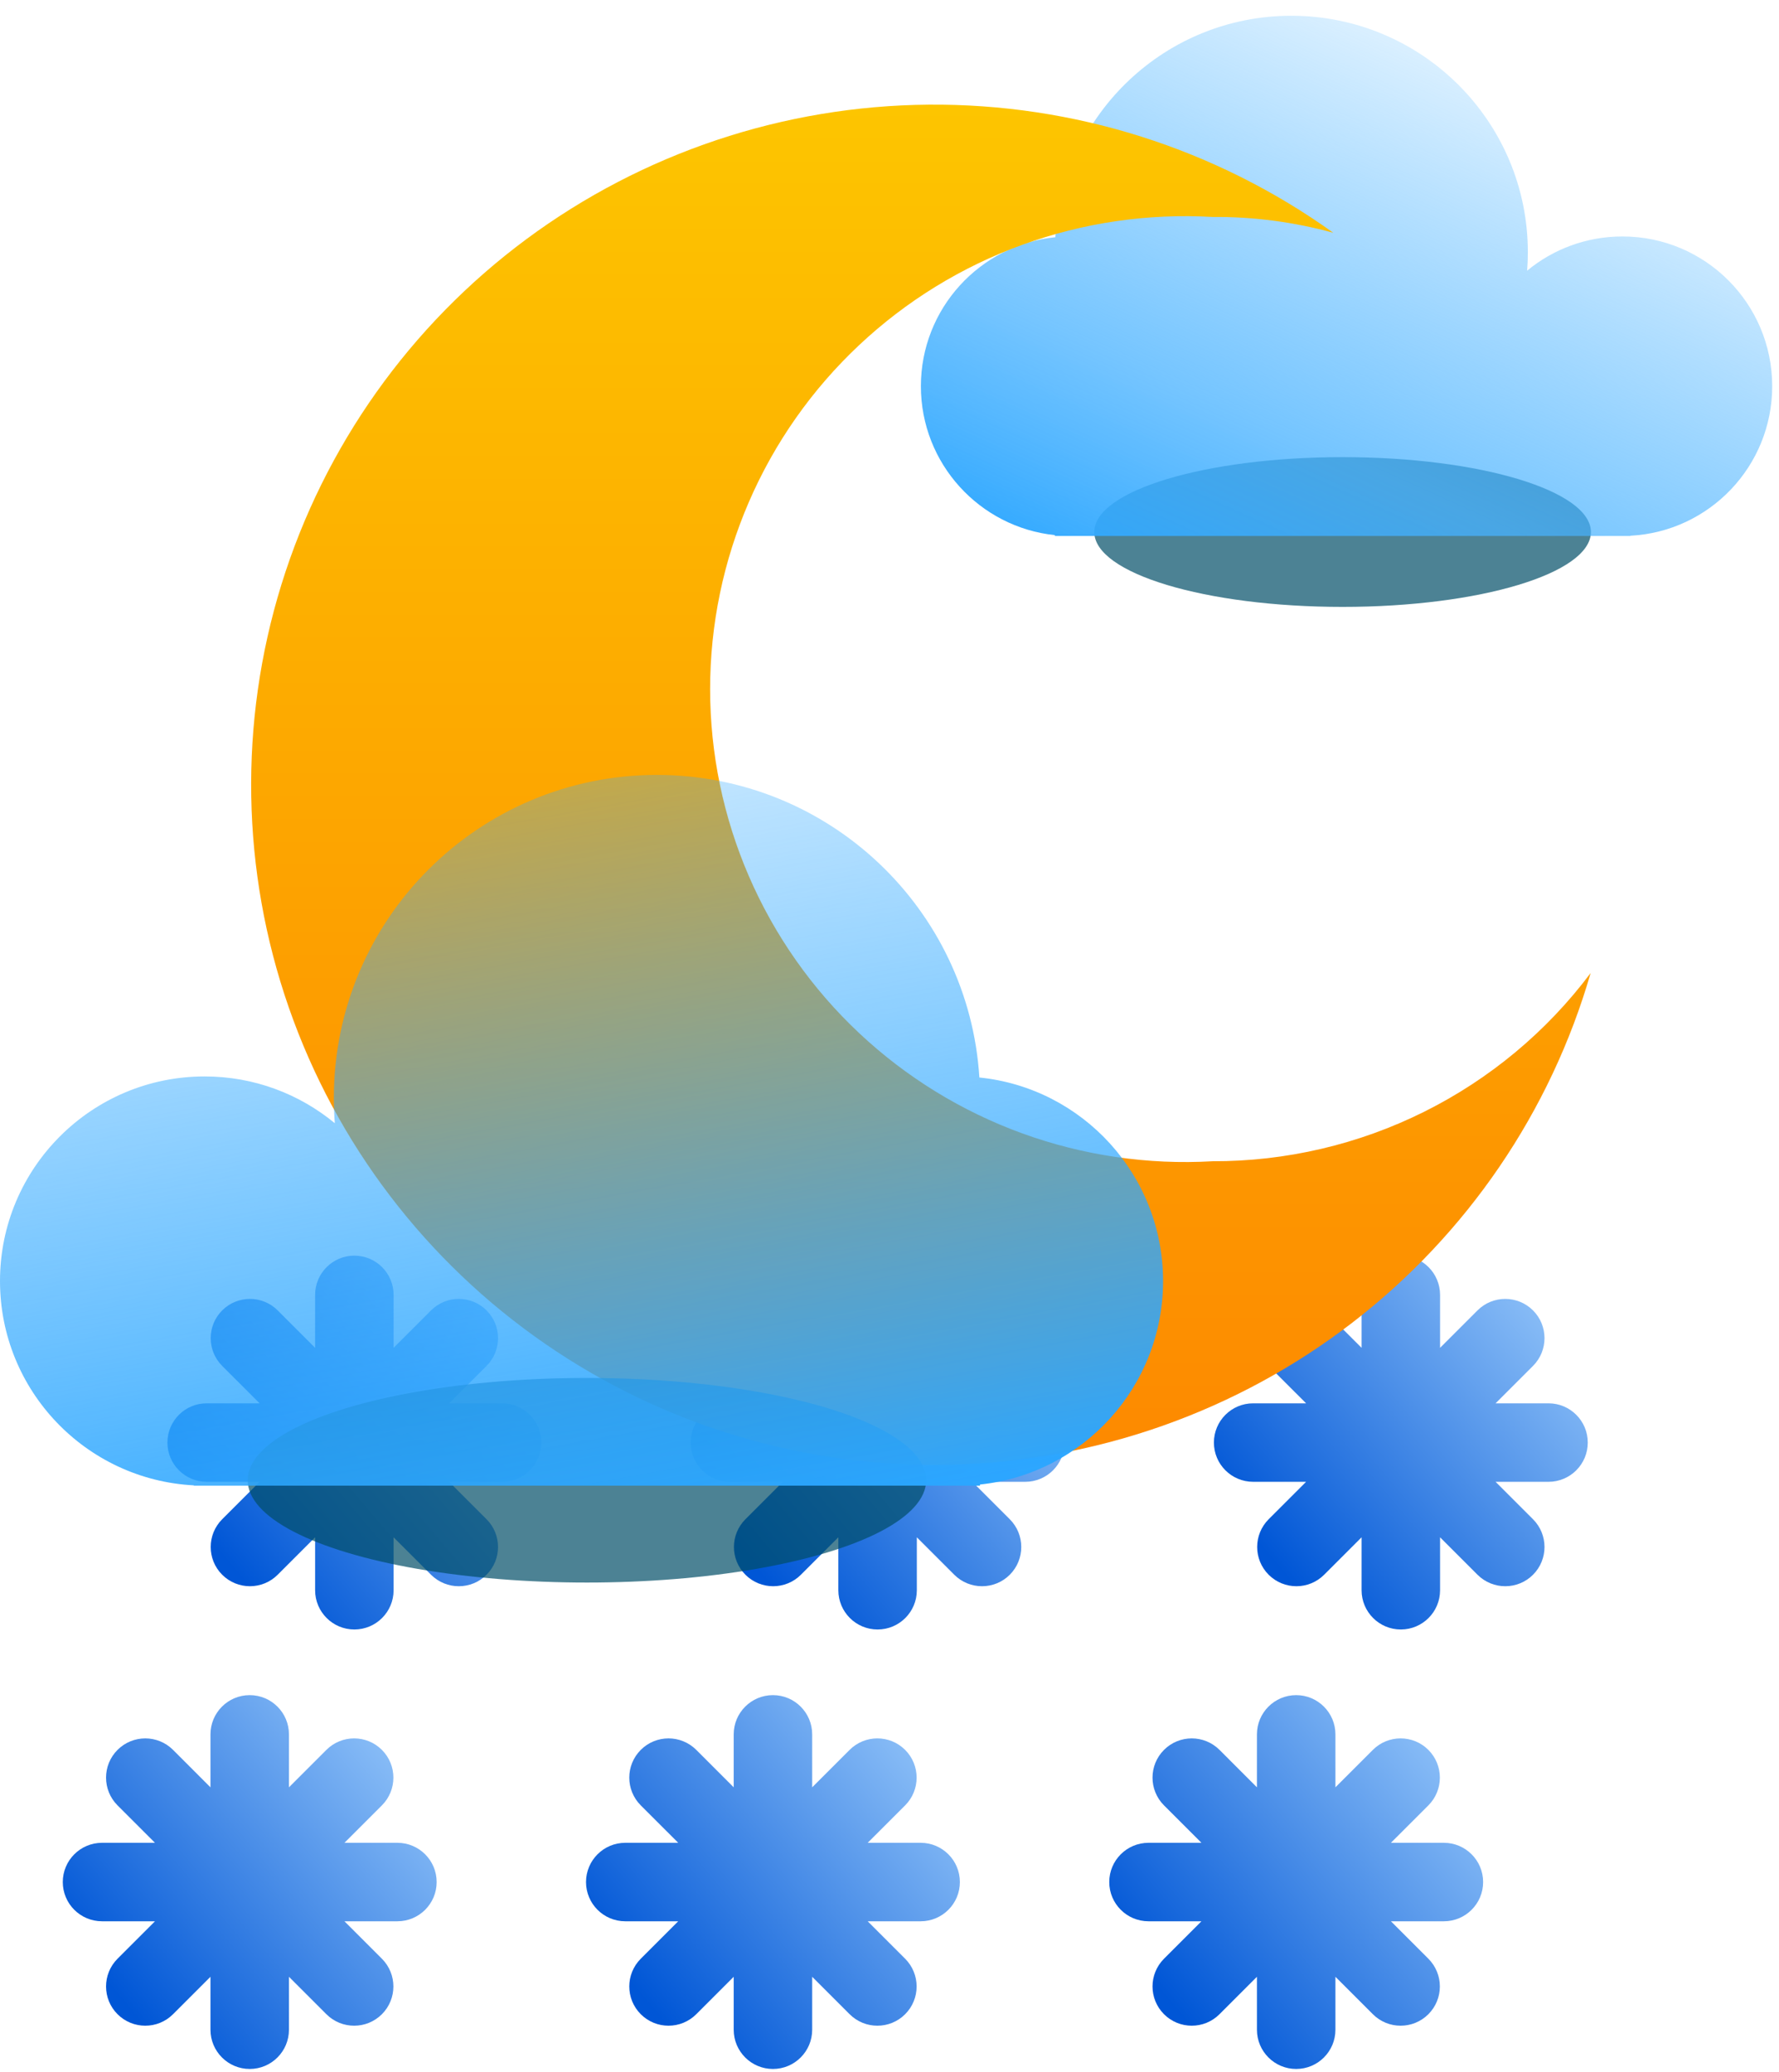 <svg width="85" height="99" viewBox="0 0 85 99" fill="none" xmlns="http://www.w3.org/2000/svg">
<path fill-rule="evenodd" clip-rule="evenodd" d="M13.806 82.875C13.806 81.84 12.967 81 11.931 81C10.896 81 10.056 81.84 10.056 82.875V85.405L8.268 83.616C7.535 82.884 6.348 82.884 5.616 83.616C4.884 84.348 4.884 85.535 5.616 86.268L7.405 88.056H4.875C3.839 88.056 3 88.896 3 89.931C3 90.967 3.839 91.806 4.875 91.806H7.405L5.616 93.595C4.884 94.328 4.884 95.515 5.616 96.247C6.348 96.979 7.535 96.979 8.267 96.247L10.056 94.458V96.988C10.056 98.023 10.896 98.863 11.931 98.863C12.967 98.863 13.806 98.023 13.806 96.988V94.458L15.595 96.247C16.328 96.979 17.515 96.979 18.247 96.247C18.979 95.515 18.979 94.328 18.247 93.595L16.458 91.806H18.988C20.023 91.806 20.863 90.967 20.863 89.931C20.863 88.896 20.023 88.056 18.988 88.056H16.458L18.247 86.268C18.979 85.535 18.979 84.348 18.247 83.616C17.515 82.884 16.327 82.884 15.595 83.616L13.806 85.405V82.875Z" fill="url(#paint0_linear_207_1439)"/>
<path fill-rule="evenodd" clip-rule="evenodd" d="M63.806 82.875C63.806 81.84 62.967 81 61.931 81C60.896 81 60.056 81.84 60.056 82.875V85.405L58.268 83.616C57.535 82.884 56.348 82.884 55.616 83.616C54.884 84.348 54.884 85.535 55.616 86.268L57.405 88.056H54.875C53.84 88.056 53 88.896 53 89.931C53 90.967 53.84 91.806 54.875 91.806H57.405L55.616 93.595C54.884 94.328 54.884 95.515 55.616 96.247C56.348 96.979 57.535 96.979 58.267 96.247L60.056 94.458V96.988C60.056 98.023 60.896 98.863 61.931 98.863C62.967 98.863 63.806 98.023 63.806 96.988V94.458L65.595 96.247C66.328 96.979 67.515 96.979 68.247 96.247C68.979 95.515 68.979 94.328 68.247 93.595L66.458 91.806H68.988C70.023 91.806 70.863 90.967 70.863 89.931C70.863 88.896 70.023 88.056 68.988 88.056H66.458L68.247 86.268C68.979 85.535 68.979 84.348 68.247 83.616C67.514 82.884 66.327 82.884 65.595 83.616L63.806 85.405V82.875Z" fill="url(#paint1_linear_207_1439)"/>
<path fill-rule="evenodd" clip-rule="evenodd" d="M43.806 61.875C43.806 60.84 42.967 60 41.931 60C40.896 60 40.056 60.84 40.056 61.875V64.405L38.268 62.616C37.535 61.884 36.348 61.884 35.616 62.616C34.884 63.348 34.884 64.535 35.616 65.268L37.405 67.056H34.875C33.84 67.056 33 67.896 33 68.931C33 69.967 33.84 70.806 34.875 70.806H37.405L35.616 72.595C34.884 73.328 34.884 74.515 35.616 75.247C36.348 75.979 37.535 75.979 38.267 75.247L40.056 73.458V75.988C40.056 77.023 40.896 77.863 41.931 77.863C42.967 77.863 43.806 77.023 43.806 75.988V73.458L45.595 75.247C46.328 75.979 47.515 75.979 48.247 75.247C48.979 74.515 48.979 73.328 48.247 72.595L46.458 70.806H48.988C50.023 70.806 50.863 69.967 50.863 68.931C50.863 67.896 50.023 67.056 48.988 67.056H46.458L48.247 65.268C48.979 64.535 48.979 63.348 48.247 62.616C47.514 61.884 46.327 61.884 45.595 62.616L43.806 64.405V61.875Z" fill="url(#paint2_linear_207_1439)"/>
<path fill-rule="evenodd" clip-rule="evenodd" d="M38.806 82.875C38.806 81.84 37.967 81 36.931 81C35.896 81 35.056 81.84 35.056 82.875V85.405L33.268 83.616C32.535 82.884 31.348 82.884 30.616 83.616C29.884 84.348 29.884 85.535 30.616 86.268L32.405 88.056H29.875C28.84 88.056 28 88.896 28 89.931C28 90.967 28.84 91.806 29.875 91.806H32.405L30.616 93.595C29.884 94.328 29.884 95.515 30.616 96.247C31.348 96.979 32.535 96.979 33.267 96.247L35.056 94.458V96.988C35.056 98.023 35.896 98.863 36.931 98.863C37.967 98.863 38.806 98.023 38.806 96.988V94.458L40.595 96.247C41.328 96.979 42.515 96.979 43.247 96.247C43.979 95.515 43.979 94.328 43.247 93.595L41.458 91.806H43.988C45.023 91.806 45.863 90.967 45.863 89.931C45.863 88.896 45.023 88.056 43.988 88.056H41.458L43.247 86.268C43.979 85.535 43.979 84.348 43.247 83.616C42.514 82.884 41.327 82.884 40.595 83.616L38.806 85.405V82.875Z" fill="url(#paint3_linear_207_1439)"/>
<path fill-rule="evenodd" clip-rule="evenodd" d="M68.806 61.875C68.806 60.84 67.967 60 66.931 60C65.896 60 65.056 60.84 65.056 61.875V64.405L63.268 62.616C62.535 61.884 61.348 61.884 60.616 62.616C59.884 63.348 59.884 64.535 60.616 65.268L62.405 67.056H59.875C58.84 67.056 58 67.896 58 68.931C58 69.967 58.84 70.806 59.875 70.806H62.405L60.616 72.595C59.884 73.328 59.884 74.515 60.616 75.247C61.348 75.979 62.535 75.979 63.267 75.247L65.056 73.458V75.988C65.056 77.023 65.896 77.863 66.931 77.863C67.967 77.863 68.806 77.023 68.806 75.988V73.458L70.595 75.247C71.328 75.979 72.515 75.979 73.247 75.247C73.979 74.515 73.979 73.328 73.247 72.595L71.458 70.806H73.988C75.023 70.806 75.863 69.967 75.863 68.931C75.863 67.896 75.023 67.056 73.988 67.056H71.458L73.247 65.268C73.979 64.535 73.979 63.348 73.247 62.616C72.514 61.884 71.327 61.884 70.595 62.616L68.806 64.405V61.875Z" fill="url(#paint4_linear_207_1439)"/>
<path fill-rule="evenodd" clip-rule="evenodd" d="M18.806 61.875C18.806 60.84 17.967 60 16.931 60C15.896 60 15.056 60.84 15.056 61.875V64.405L13.268 62.616C12.535 61.884 11.348 61.884 10.616 62.616C9.884 63.348 9.884 64.535 10.616 65.268L12.405 67.056H9.875C8.839 67.056 8 67.896 8 68.931C8 69.967 8.839 70.806 9.875 70.806H12.405L10.616 72.595C9.884 73.328 9.884 74.515 10.616 75.247C11.348 75.979 12.535 75.979 13.267 75.247L15.056 73.458V75.988C15.056 77.023 15.896 77.863 16.931 77.863C17.967 77.863 18.806 77.023 18.806 75.988V73.458L20.595 75.247C21.328 75.979 22.515 75.979 23.247 75.247C23.979 74.515 23.979 73.328 23.247 72.595L21.458 70.806H23.988C25.023 70.806 25.863 69.967 25.863 68.931C25.863 67.896 25.023 67.056 23.988 67.056H21.458L23.247 65.268C23.979 64.535 23.979 63.348 23.247 62.616C22.515 61.884 21.327 61.884 20.595 62.616L18.806 64.405V61.875Z" fill="url(#paint5_linear_207_1439)"/>
<g filter="url(#filter0_f_207_1439)">
<ellipse cx="64.149" cy="25.422" rx="11.864" ry="3.578" fill="#004E67" fill-opacity="0.7"/>
</g>
<g filter="url(#filter1_bi_207_1439)">
<path fill-rule="evenodd" clip-rule="evenodd" d="M73 11.299C73 11.596 72.988 11.89 72.966 12.181C74.203 11.159 75.79 10.546 77.519 10.546C81.472 10.546 84.675 13.749 84.675 17.701C84.675 21.527 81.673 24.652 77.896 24.847V24.857H77.534C77.529 24.857 77.525 24.857 77.519 24.857C77.514 24.857 77.51 24.857 77.504 24.857H51.171C51.166 24.857 51.161 24.857 51.156 24.857C51.151 24.857 51.146 24.857 51.141 24.857H50.403V24.818C46.804 24.442 44 21.399 44 17.701C44 13.996 46.816 10.948 50.425 10.582C50.794 4.676 55.702 0 61.701 0C67.941 0 73 5.059 73 11.299Z" fill="url(#paint6_linear_207_1439)"/>
</g>
<path d="M57.935 55.489C54.85 55.667 51.76 55.215 48.856 54.162C45.952 53.108 43.295 51.475 41.047 49.363C38.799 47.251 37.008 44.703 35.785 41.877C34.561 39.051 33.929 36.006 33.929 32.928C33.929 29.85 34.561 26.805 35.785 23.979C37.008 21.152 38.799 18.605 41.047 16.493C43.295 14.38 45.952 12.747 48.856 11.694C51.76 10.64 54.85 10.189 57.935 10.367C59.884 10.352 61.825 10.607 63.704 11.123C58.077 7.089 51.306 4.945 44.373 5.001C37.44 5.057 30.705 7.31 25.144 11.433C19.584 15.557 15.486 21.337 13.445 27.935C11.405 34.533 11.527 41.607 13.795 48.131C16.063 54.655 20.359 60.291 26.059 64.221C31.759 68.151 38.569 70.171 45.499 69.989C52.43 69.806 59.123 67.431 64.606 63.207C70.091 58.983 74.081 53.129 76 46.495C73.903 49.294 71.177 51.565 68.04 53.127C64.903 54.689 61.443 55.498 57.935 55.489Z" fill="url(#paint7_linear_207_1439)"/>
<g filter="url(#filter2_f_207_1439)">
<ellipse cx="16.208" cy="4.888" rx="16.208" ry="4.888" transform="matrix(-1 0 0 1 44.251 65.844)" fill="#004E67" fill-opacity="0.7"/>
</g>
<g filter="url(#filter3_bi_207_1439)">
<path fill-rule="evenodd" clip-rule="evenodd" d="M15.951 51.437C15.951 51.842 15.967 52.244 15.997 52.642C14.307 51.246 12.14 50.407 9.776 50.407C4.377 50.407 -3.05176e-05 54.785 -3.05176e-05 60.184C-3.05176e-05 65.411 4.102 69.679 9.262 69.947V69.96H9.764C9.768 69.96 9.772 69.96 9.776 69.96C9.781 69.96 9.785 69.96 9.789 69.96H45.783C45.787 69.96 45.791 69.96 45.795 69.96C45.799 69.96 45.803 69.96 45.807 69.96H46.824V69.907C51.74 69.393 55.571 65.236 55.571 60.184C55.571 55.122 51.724 50.958 46.794 50.458C46.289 42.388 39.584 36 31.387 36C22.862 36 15.951 42.911 15.951 51.437Z" fill="url(#paint8_linear_207_1439)"/>
</g>
<defs>
<filter id="filter0_f_207_1439" x="44" y="13.559" width="40.299" height="23.727" filterUnits="userSpaceOnUse" color-interpolation-filters="sRGB">
<feFlood flood-opacity="0" result="BackgroundImageFix"/>
<feBlend mode="normal" in="SourceGraphic" in2="BackgroundImageFix" result="shape"/>
<feGaussianBlur stdDeviation="4.143" result="effect1_foregroundBlur_207_1439"/>
</filter>
<filter id="filter1_bi_207_1439" x="41.364" y="-2.636" width="45.948" height="30.13" filterUnits="userSpaceOnUse" color-interpolation-filters="sRGB">
<feFlood flood-opacity="0" result="BackgroundImageFix"/>
<feGaussianBlur in="BackgroundImageFix" stdDeviation="1.318"/>
<feComposite in2="SourceAlpha" operator="in" result="effect1_backgroundBlur_207_1439"/>
<feBlend mode="normal" in="SourceGraphic" in2="effect1_backgroundBlur_207_1439" result="shape"/>
<feColorMatrix in="SourceAlpha" type="matrix" values="0 0 0 0 0 0 0 0 0 0 0 0 0 0 0 0 0 0 127 0" result="hardAlpha"/>
<feOffset dy="0.753"/>
<feGaussianBlur stdDeviation="1.506"/>
<feComposite in2="hardAlpha" operator="arithmetic" k2="-1" k3="1"/>
<feColorMatrix type="matrix" values="0 0 0 0 0 0 0 0 0 0.82 0 0 0 0 1 0 0 0 0.25 0"/>
<feBlend mode="normal" in2="shape" result="effect2_innerShadow_207_1439"/>
</filter>
<filter id="filter2_f_207_1439" x="0.515" y="54.524" width="55.057" height="32.417" filterUnits="userSpaceOnUse" color-interpolation-filters="sRGB">
<feFlood flood-opacity="0" result="BackgroundImageFix"/>
<feBlend mode="normal" in="SourceGraphic" in2="BackgroundImageFix" result="shape"/>
<feGaussianBlur stdDeviation="5.66" result="effect1_foregroundBlur_207_1439"/>
</filter>
<filter id="filter3_bi_207_1439" x="-3.602" y="32.398" width="62.775" height="41.164" filterUnits="userSpaceOnUse" color-interpolation-filters="sRGB">
<feFlood flood-opacity="0" result="BackgroundImageFix"/>
<feGaussianBlur in="BackgroundImageFix" stdDeviation="1.801"/>
<feComposite in2="SourceAlpha" operator="in" result="effect1_backgroundBlur_207_1439"/>
<feBlend mode="normal" in="SourceGraphic" in2="effect1_backgroundBlur_207_1439" result="shape"/>
<feColorMatrix in="SourceAlpha" type="matrix" values="0 0 0 0 0 0 0 0 0 0 0 0 0 0 0 0 0 0 127 0" result="hardAlpha"/>
<feOffset dy="1.029"/>
<feGaussianBlur stdDeviation="2.058"/>
<feComposite in2="hardAlpha" operator="arithmetic" k2="-1" k3="1"/>
<feColorMatrix type="matrix" values="0 0 0 0 0 0 0 0 0 0.82 0 0 0 0 1 0 0 0 0.25 0"/>
<feBlend mode="normal" in2="shape" result="effect2_innerShadow_207_1439"/>
</filter>
<linearGradient id="paint0_linear_207_1439" x1="5.55" y1="95.248" x2="22.515" y2="80.928" gradientUnits="userSpaceOnUse">
<stop stop-color="#0056D6"/>
<stop offset="1" stop-color="#ADD8FF"/>
</linearGradient>
<linearGradient id="paint1_linear_207_1439" x1="55.55" y1="95.248" x2="72.515" y2="80.928" gradientUnits="userSpaceOnUse">
<stop stop-color="#0056D6"/>
<stop offset="1" stop-color="#ADD8FF"/>
</linearGradient>
<linearGradient id="paint2_linear_207_1439" x1="35.55" y1="74.248" x2="52.515" y2="59.928" gradientUnits="userSpaceOnUse">
<stop stop-color="#0056D6"/>
<stop offset="1" stop-color="#ADD8FF"/>
</linearGradient>
<linearGradient id="paint3_linear_207_1439" x1="30.55" y1="95.248" x2="47.515" y2="80.928" gradientUnits="userSpaceOnUse">
<stop stop-color="#0056D6"/>
<stop offset="1" stop-color="#ADD8FF"/>
</linearGradient>
<linearGradient id="paint4_linear_207_1439" x1="60.55" y1="74.248" x2="77.515" y2="59.928" gradientUnits="userSpaceOnUse">
<stop stop-color="#0056D6"/>
<stop offset="1" stop-color="#ADD8FF"/>
</linearGradient>
<linearGradient id="paint5_linear_207_1439" x1="10.55" y1="74.248" x2="27.515" y2="59.928" gradientUnits="userSpaceOnUse">
<stop stop-color="#0056D6"/>
<stop offset="1" stop-color="#ADD8FF"/>
</linearGradient>
<linearGradient id="paint6_linear_207_1439" x1="65.091" y1="33.708" x2="80.344" y2="-4.14769e-07" gradientUnits="userSpaceOnUse">
<stop stop-color="#2BA6FF"/>
<stop offset="0.3" stop-color="#48B2FF" stop-opacity="0.75"/>
<stop offset="1" stop-color="#3BADFF" stop-opacity="0"/>
</linearGradient>
<linearGradient id="paint7_linear_207_1439" x1="44" y1="5" x2="44" y2="70" gradientUnits="userSpaceOnUse">
<stop stop-color="#FDC500"/>
<stop offset="1" stop-color="#FD8900"/>
</linearGradient>
<linearGradient id="paint8_linear_207_1439" x1="26.757" y1="82.052" x2="16" y2="22.5" gradientUnits="userSpaceOnUse">
<stop offset="0.131" stop-color="#2BA6FF"/>
<stop offset="1" stop-color="#3BADFF" stop-opacity="0"/>
</linearGradient>
</defs>
</svg>
